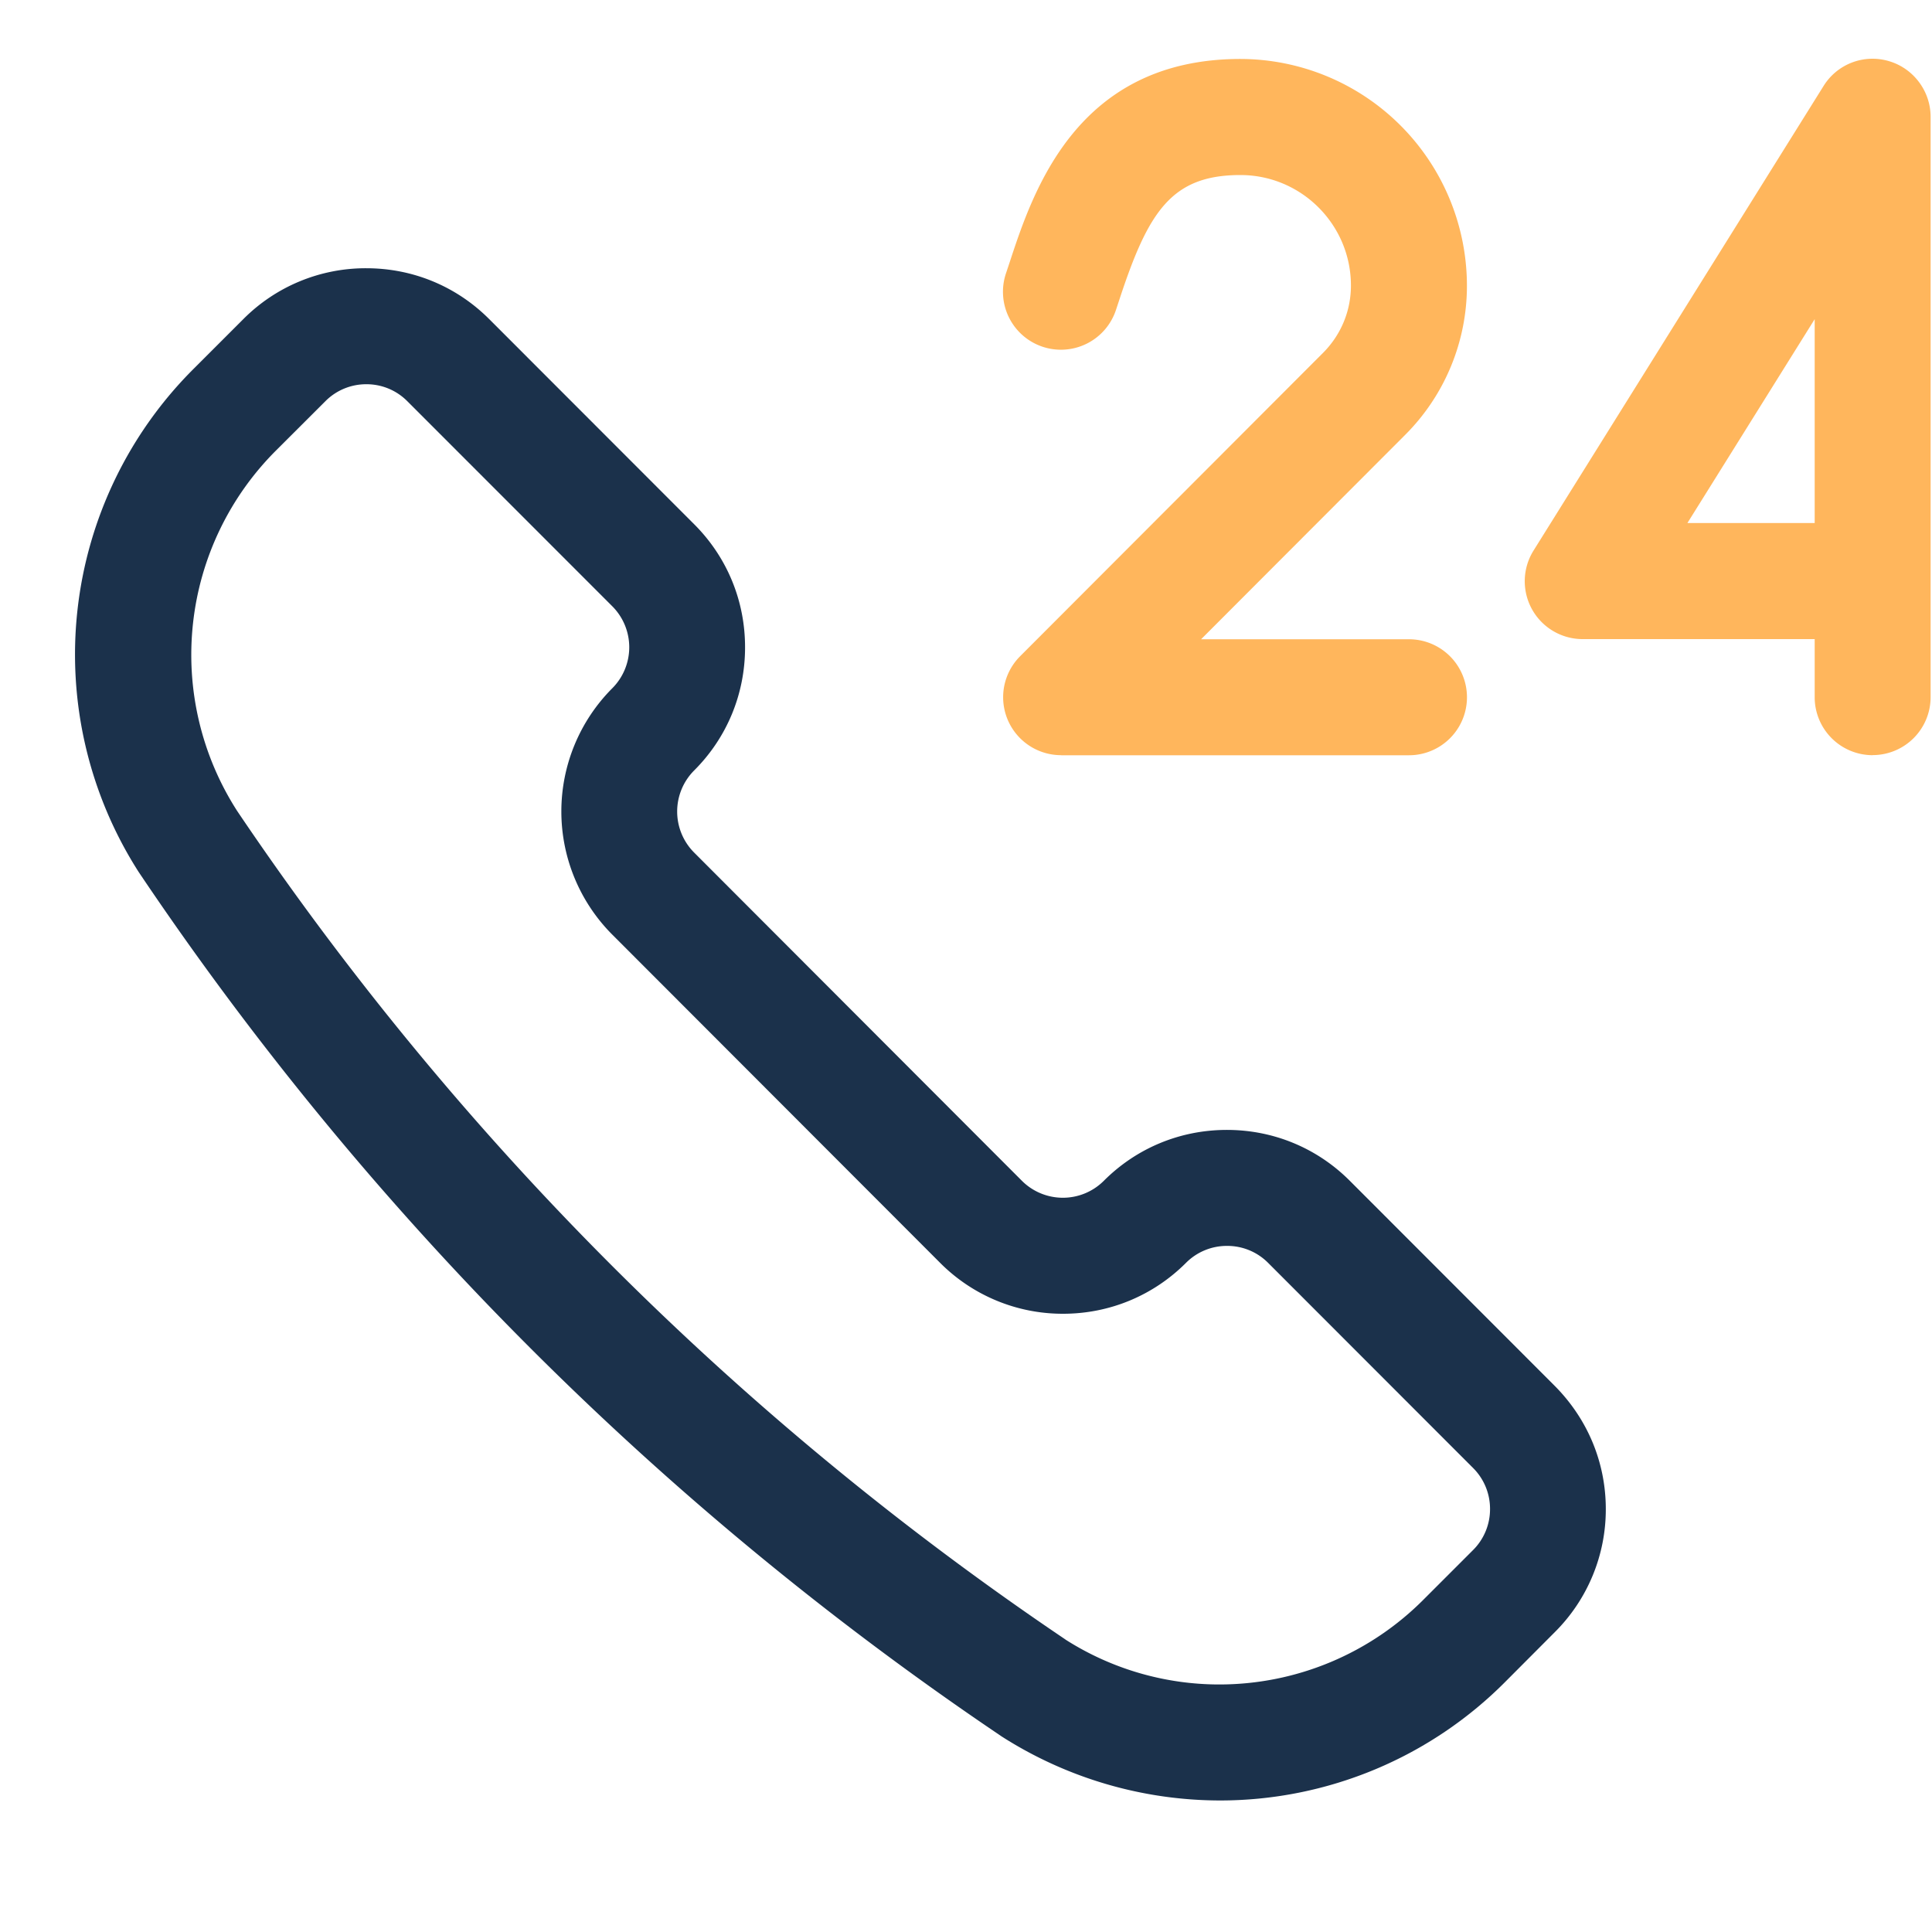 <svg width="25" height="25" fill="none" xmlns="http://www.w3.org/2000/svg"><path d="M15.785 23.298a5.255 5.255 0 01-2.826-.83l-.038-.026A41.167 41.167 0 011.792 11.28a5.22 5.22 0 01.728-6.522l.63-.63a2.232 2.232 0 011.59-.657c.602 0 1.167.234 1.591.659l2.652 2.654c.425.425.659.99.658 1.594 0 .602-.234 1.168-.659 1.592a.752.752 0 000 1.062l4.242 4.248a.75.75 0 001.06-.001c.425-.425.99-.658 1.592-.658.602 0 1.167.234 1.591.659l2.645 2.647c.433.433.667.999.667 1.6a2.24 2.24 0 01-.66 1.593l-.628.63a5.204 5.204 0 01-3.706 1.548zM4.741 4.972a.744.744 0 00-.53.219l-.631.63a3.736 3.736 0 00-.511 4.673 39.69 39.69 0 0010.703 10.711l.023.016a3.702 3.702 0 001.984.576 3.73 3.73 0 002.653-1.11l.629-.629a.746.746 0 00.22-.532.746.746 0 00-.215-.526l-2.658-2.66a.743.743 0 00-.531-.218.744.744 0 00-.53.219c-.425.425-.99.659-1.592.659a2.237 2.237 0 01-1.591-.66l-4.242-4.247a2.257 2.257 0 010-3.186.751.751 0 00.001-1.062L5.271 5.192a.742.742 0 00-.53-.22z" fill="#1B314B"/><path d="M13.732 9.772a.75.75 0 01-.531-1.281l3.92-3.926c.232-.233.36-.542.36-.87 0-.789-.642-1.43-1.43-1.43-.892 0-1.192.473-1.565 1.608l-.043.13a.75.75 0 11-1.423-.474l.042-.126c.303-.922.867-2.64 2.99-2.64a2.936 2.936 0 012.93 2.932 2.726 2.726 0 01-.8 1.933l-2.64 2.644h2.69a.75.75 0 010 1.501h-4.5zm10.5 0a.75.75 0 01-.75-.75V8.27h-3a.749.749 0 01-.636-1.149l3.75-6.007a.745.745 0 01.843-.324c.32.092.543.388.543.722v7.509a.75.75 0 01-.75.75zm-.75-3.003V4.13l-1.647 2.638h1.647z" fill="#FFB65C"/></svg>